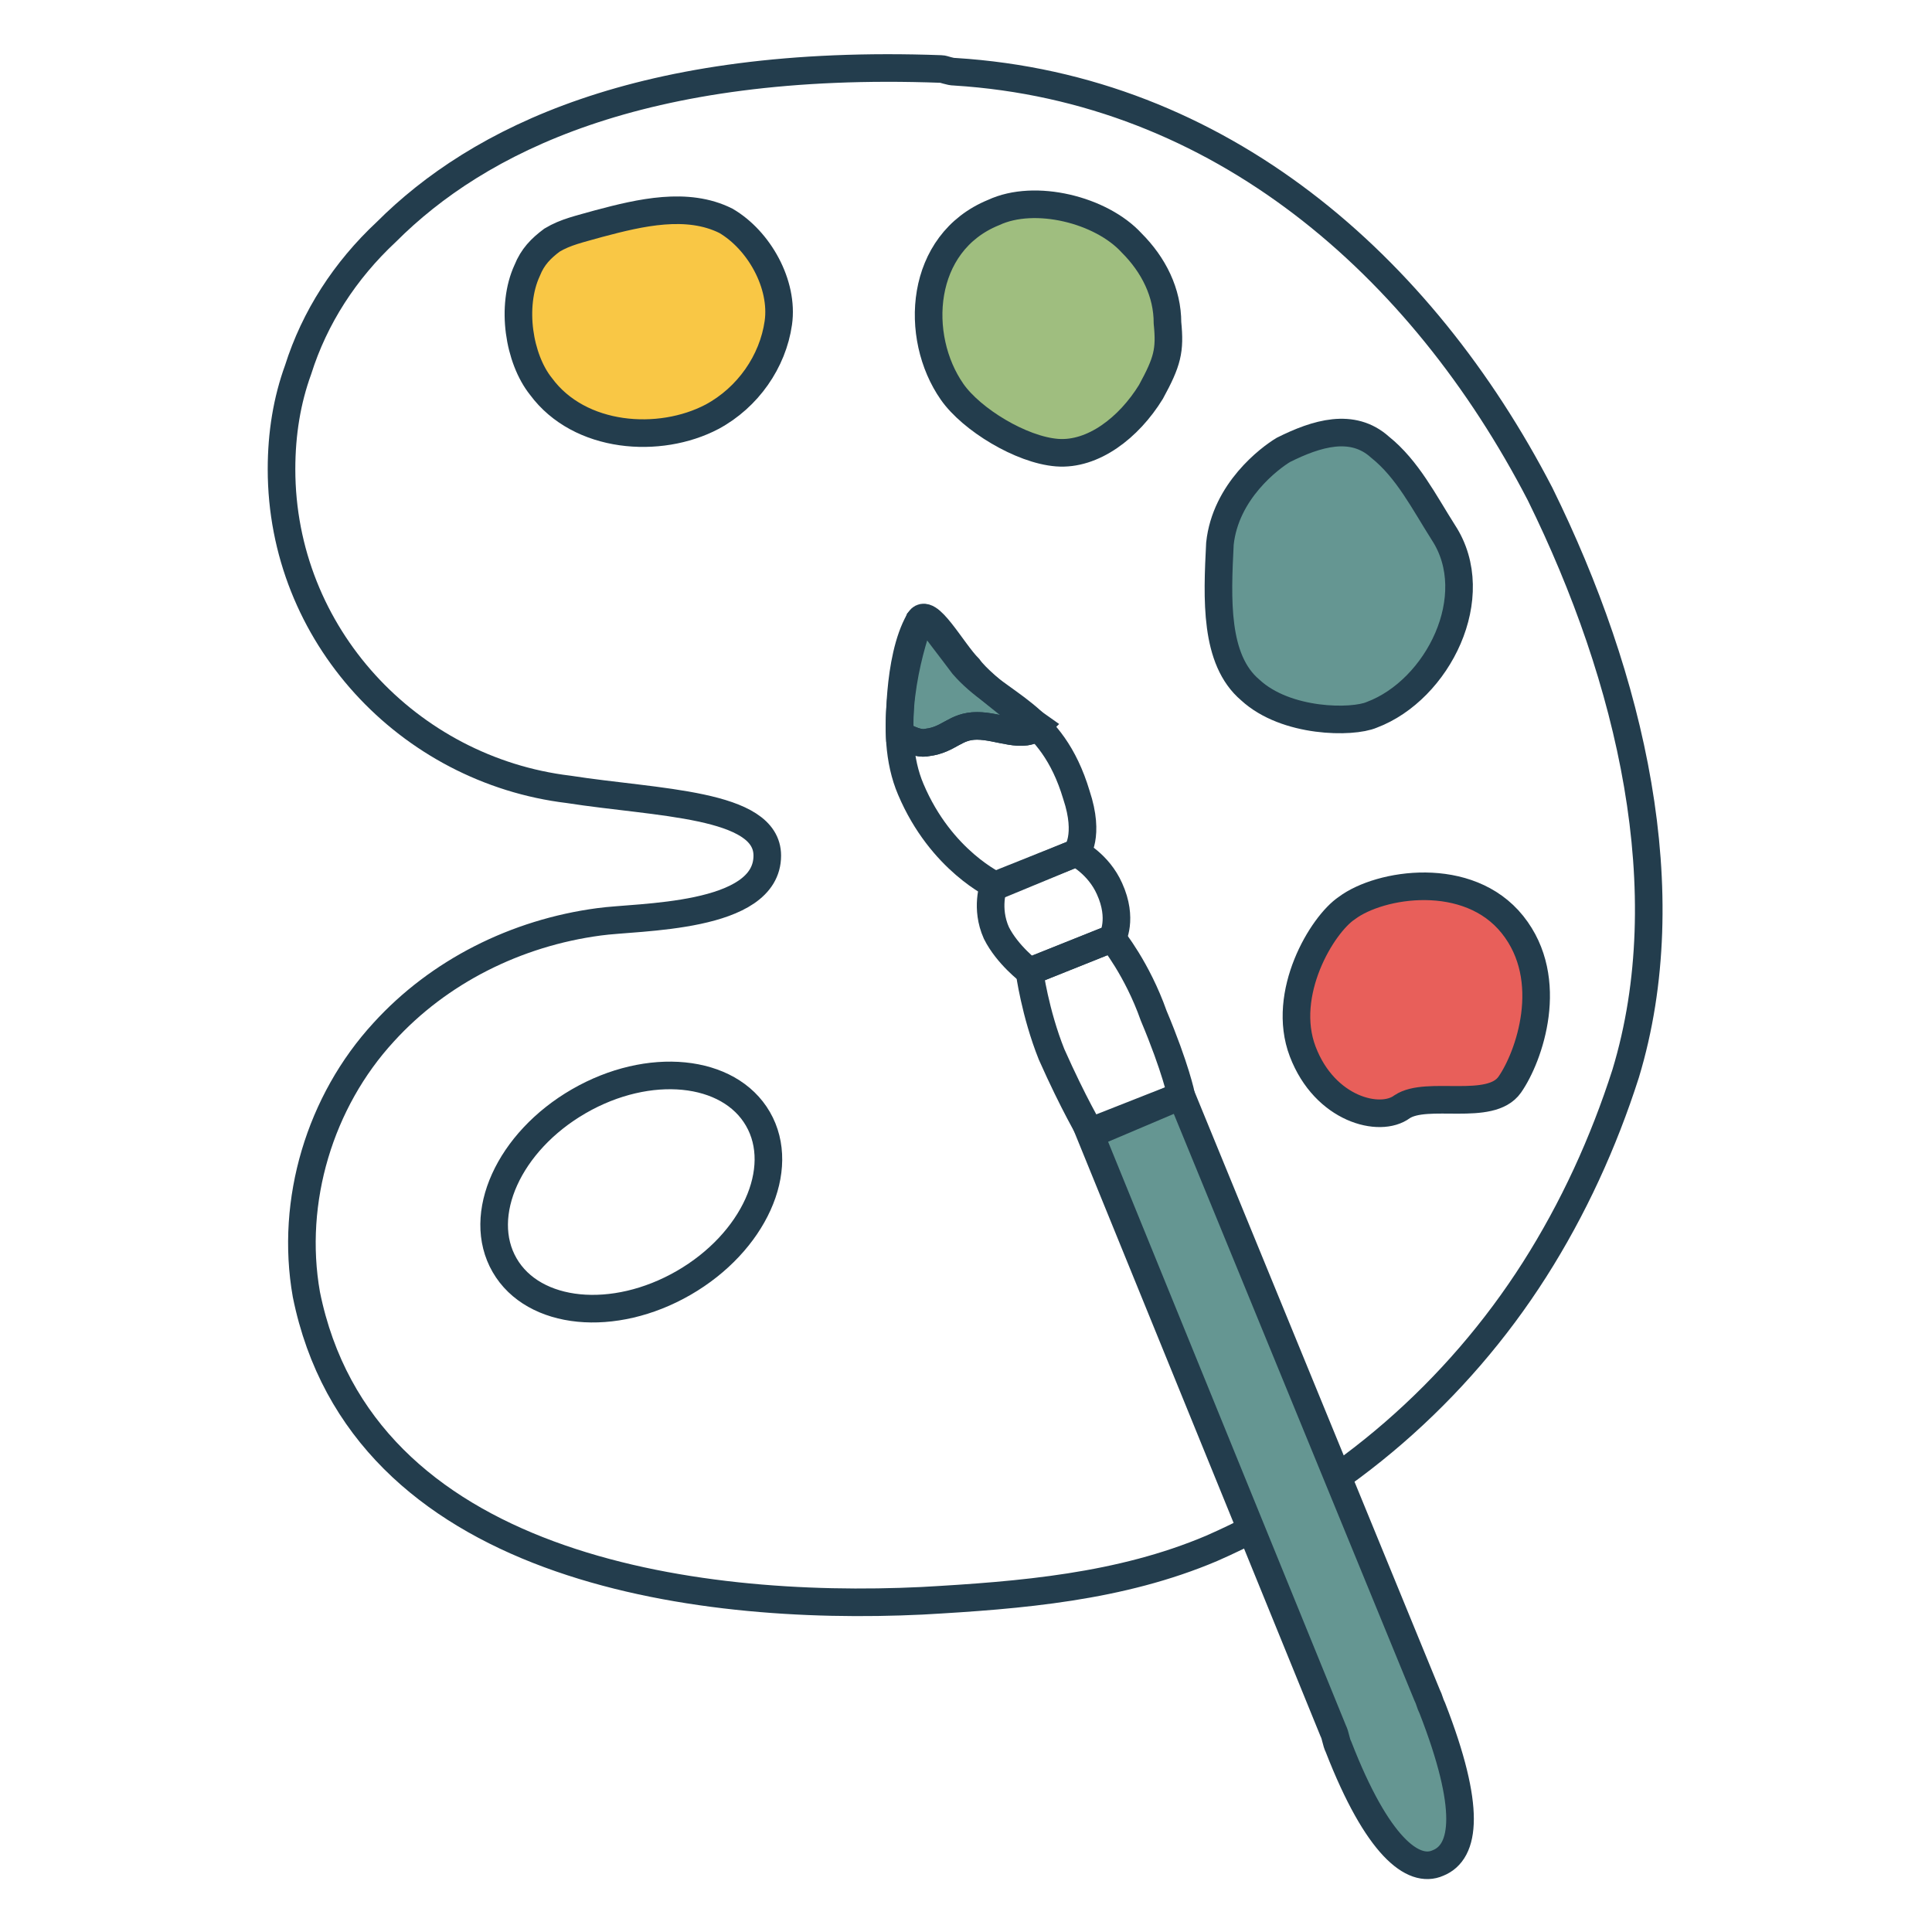 <?xml version="1.0" encoding="utf-8"?>
<!-- Generator: Adobe Illustrator 26.0.3, SVG Export Plug-In . SVG Version: 6.00 Build 0)  -->
<svg version="1.1" id="Capa_1" xmlns="http://www.w3.org/2000/svg" xmlns:xlink="http://www.w3.org/1999/xlink" x="0px" y="0px"
	 viewBox="0 0 70 70" style="enable-background:new 0 0 70 70;" xml:space="preserve">
<style type="text/css">
	.st0{fill:#659692;stroke:#233D4D;stroke-miterlimit:10;}
	.st1{fill:none;stroke:#233D4D;stroke-miterlimit:10;}
	.st2{fill:#F9C745;stroke:#233D4D;stroke-miterlimit:10;}
	.st3{fill:#9FBE7F;stroke:#233D4D;stroke-miterlimit:10;}
	.st4{fill:#E85F5A;stroke:#233D4D;stroke-miterlimit:10;}
</style>
<g>
	<path class="st0" d="M37.6,26.3c-0.5,0.5-1.4,0-2.2,0c-0.8,0-1,0.5-1.8,0.6c-0.4,0.1-1-0.3-1-0.3s-0.1-2.7,0.7-4.1
		c0.3-0.6,1.2,1.1,1.8,1.7C35.6,24.9,37.6,26.3,37.6,26.3z"/>
	<path class="st1" d="M34.1,2.5C23.2,2.1,17.3,5.1,14,8.4c-1.5,1.4-2.6,3.1-3.2,5c-0.4,1.1-0.6,2.3-0.6,3.6c0,6,4.6,10.9,10.4,11.6
		c3.2,0.5,7.2,0.5,7.2,2.4c0,2.3-4.7,2.2-6.1,2.4c-3,0.4-5.8,1.8-7.8,4c-2.3,2.5-3.4,6.1-2.8,9.5c2,9.9,14,11.5,22.3,11.1
		c3.6-0.2,7.2-0.5,10.5-1.9c4.8-2.1,8.9-5.7,11.7-10.1c1.4-2.2,2.5-4.6,3.3-7.1c2-6.6,0.2-14.3-3.1-21C51.5,9.6,44.2,3.2,34.6,2.6
		C34.4,2.6,34.2,2.5,34.1,2.5z"/>
	<path class="st2" d="M19.1,9.8c-0.6,1.3-0.3,3.2,0.5,4.2c1.4,1.9,4.3,2.1,6.2,1.1c1.3-0.7,2.2-2,2.4-3.4S27.5,8.7,26.3,8
		c-1.4-0.7-3.1-0.3-4.6,0.1C21,8.3,20.5,8.4,20,8.7C19.6,9,19.3,9.3,19.1,9.8z"/>
	<path class="st3" d="M34.5,14.2c0.7,1,2.5,2.1,3.8,2.2c1.3,0.1,2.6-0.9,3.4-2.2c0.6-1.1,0.7-1.5,0.6-2.5c0-1.1-0.5-2.1-1.3-2.9
		C39.9,7.6,37.5,7,36,7.7C33.3,8.8,33.1,12.2,34.5,14.2z"/>
	<path class="st0" d="M46.5,16.3c-0.5,0.3-2.1,1.5-2.3,3.4c-0.1,2-0.2,4.2,1.1,5.3c1.3,1.2,3.7,1.2,4.4,0.9c2.4-0.9,4.1-4.3,2.6-6.6
		c-0.7-1.1-1.3-2.3-2.3-3.1C49,15.3,47.7,15.7,46.5,16.3z"/>
	<path class="st4" d="M48.8,32.9c-0.9,0.6-2.4,3.1-1.6,5.2s2.8,2.6,3.6,2c0.9-0.6,3.2,0.2,3.9-0.8c0.7-1,1.7-3.8,0.1-5.8
		S50,32,48.8,32.9z"/>
	<ellipse transform="matrix(0.866 -0.5 0.5 0.866 -18.559 17.229)" class="st1" cx="22.9" cy="43.2" rx="5.3" ry="3.8"/>
	<path class="st1" d="M33.7,22.5c-0.1-0.1-0.3-0.1-0.4,0c-0.4,1.1-1.2,4-0.3,6.1c1.1,2.6,3.1,3.5,3.1,3.5l2.9-1.2c0,0,0.5-0.6,0-2.1
		c-0.9-3-2.8-3.2-4.1-4.7C34.3,23.3,33.9,22.8,33.7,22.5z"/>
	<path class="st1" d="M40.3,34l-3,1.2c0,0-0.8-0.6-1.2-1.4c-0.4-0.9-0.1-1.7-0.1-1.7l3-1.2c0,0,0.8,0.4,1.2,1.3
		C40.7,33.3,40.3,34,40.3,34z"/>
	<path class="st1" d="M42.8,39.7l-3.3,1.3c0,0-0.6-1-1.4-2.8c-0.6-1.5-0.8-3-0.8-3l3-1.2c0,0,0.9,1.1,1.5,2.8
		C42.6,38.7,42.8,39.7,42.8,39.7z"/>
	<path class="st0" d="M51.9,61.9c-0.1-0.2-0.1-0.3-0.2-0.5l0,0l-8.9-21.7l-3.3,1.4l8.8,21.6c0.1,0.2,0.1,0.4,0.2,0.6
		c1.4,3.6,2.7,4.6,3.6,4.2C53.1,67.1,53.3,65.5,51.9,61.9z"/>
	<path class="st1" d="M37.6,26.3c-0.5,0.5-1.4,0-2.2,0c-0.8,0-1,0.5-1.8,0.6c-0.4,0.1-1-0.3-1-0.3"/>
</g>
</svg>
